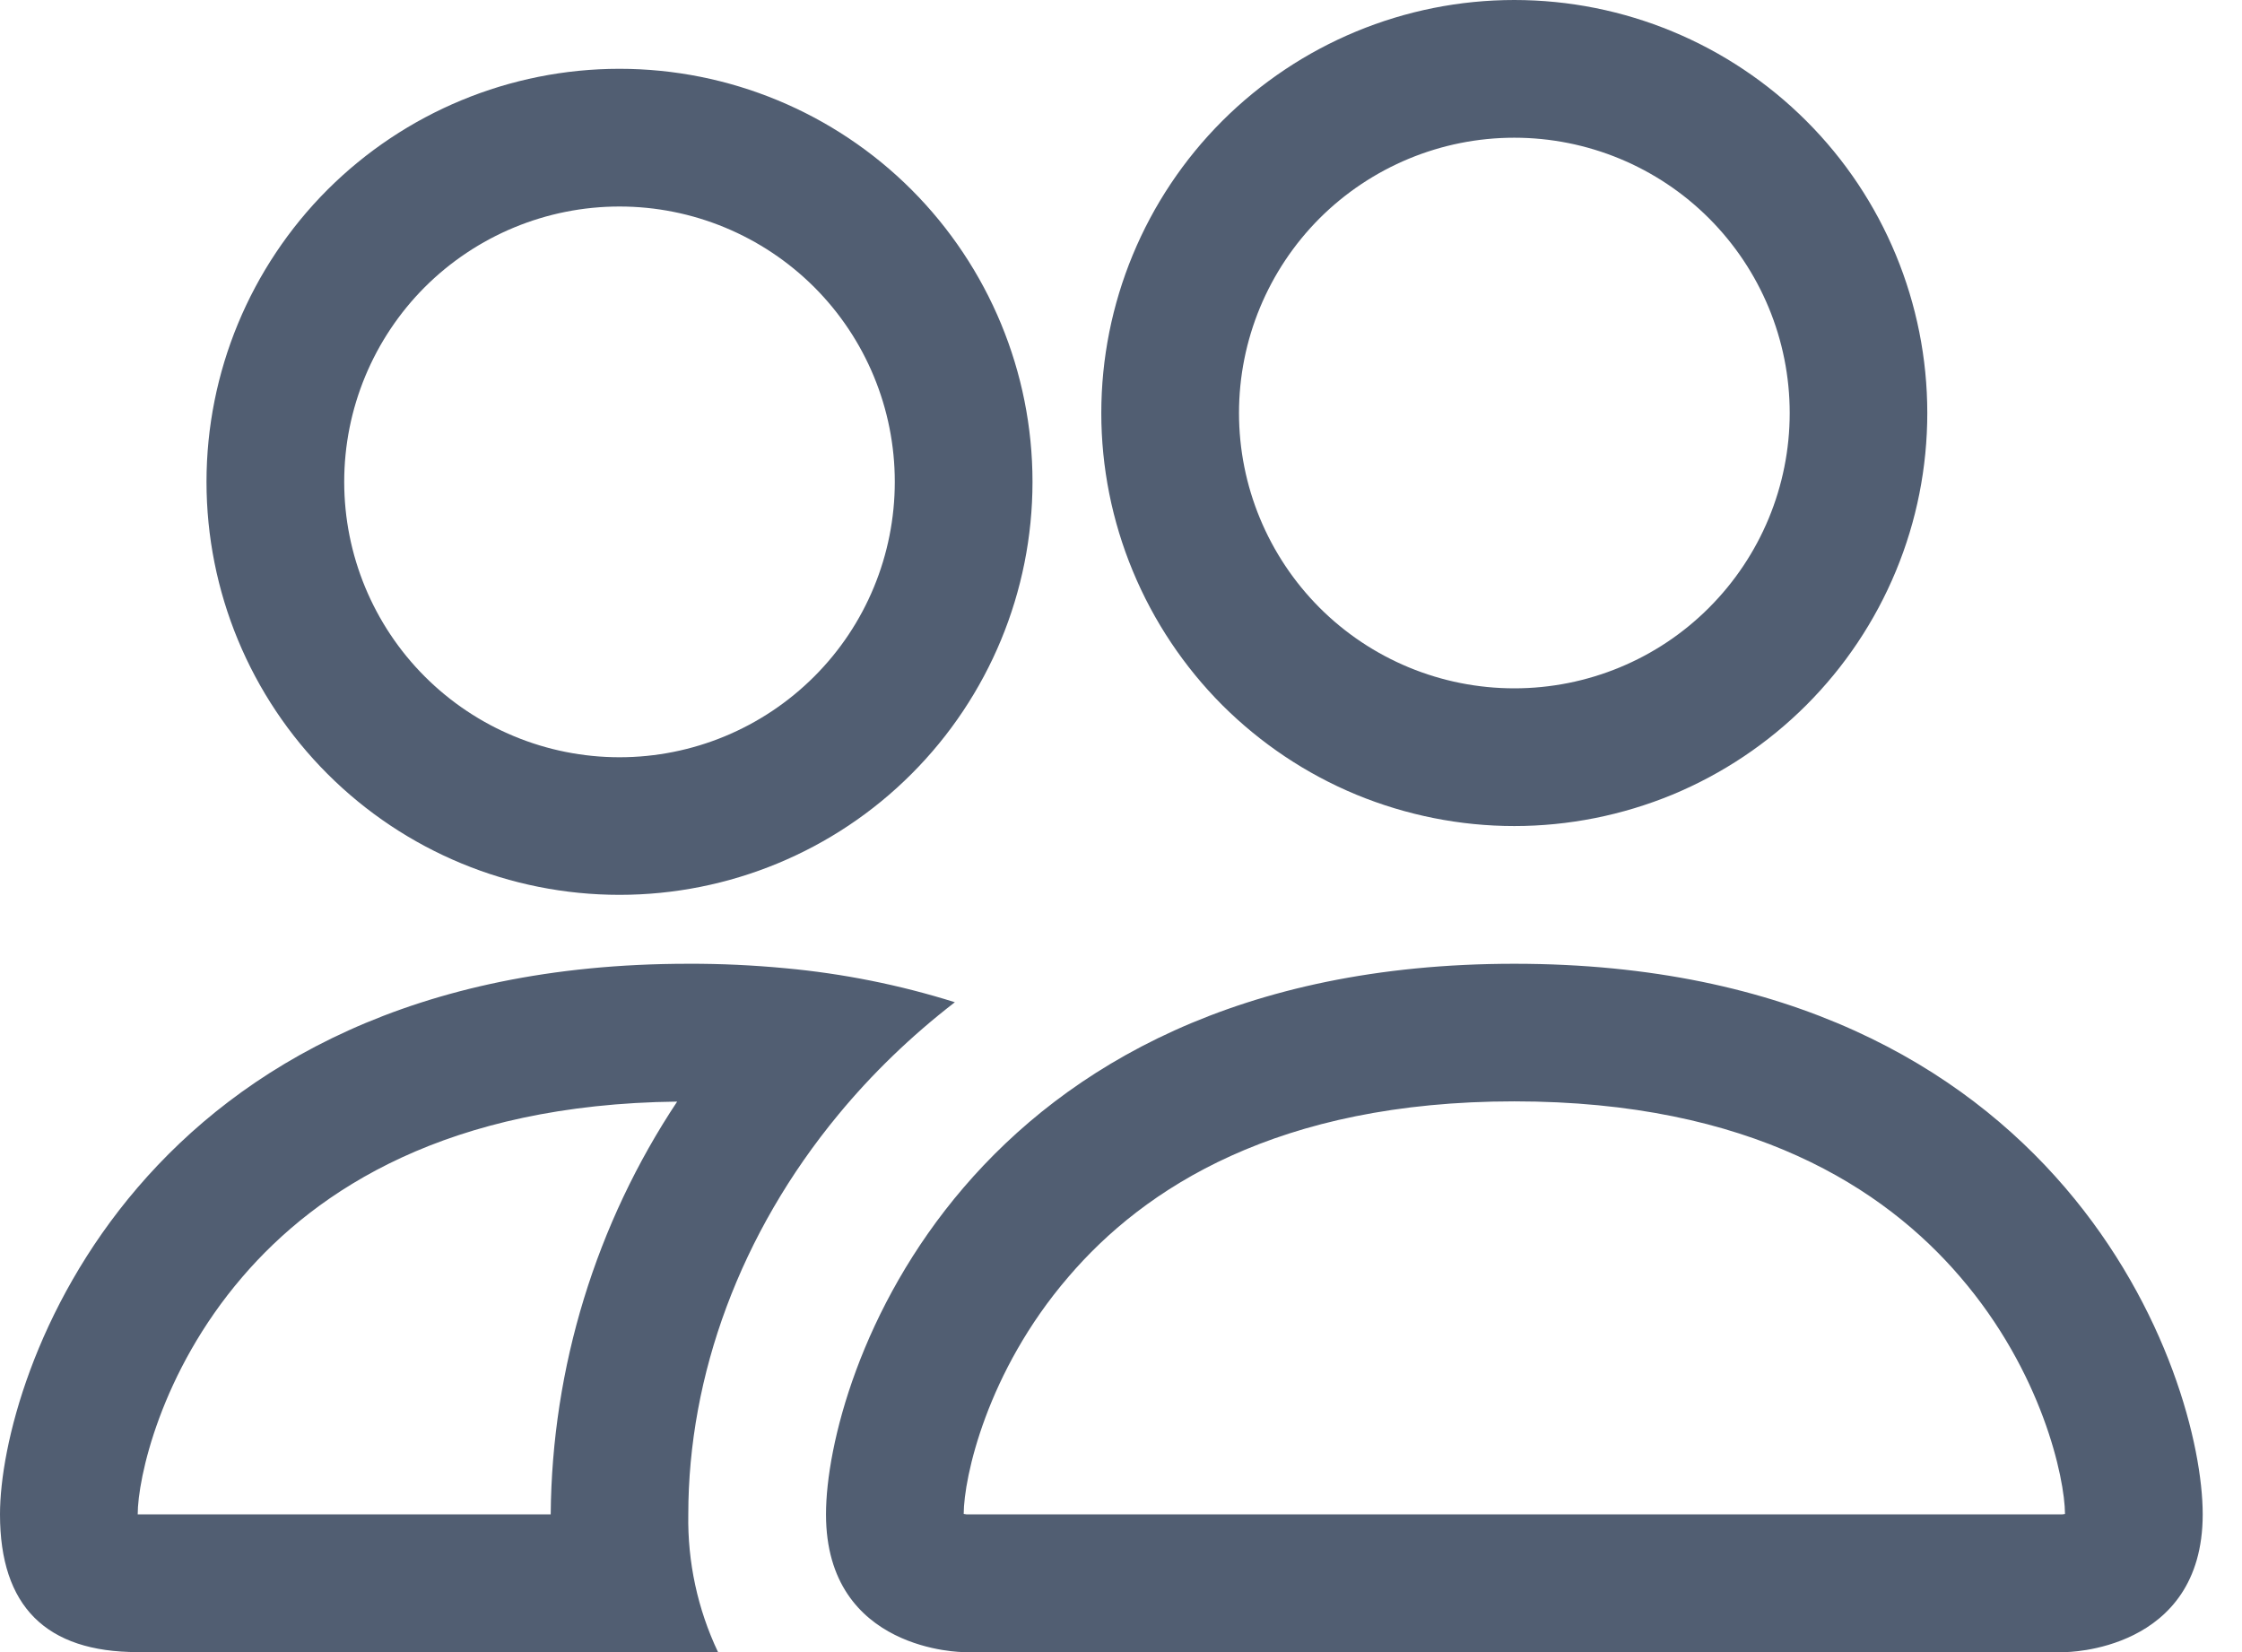 <svg width="19" height="14" viewBox="0 0 19 14" fill="none" xmlns="http://www.w3.org/2000/svg">
<path d="M17.5 14C17.5 14 18.667 14 18.667 12.833C18.667 11.667 17.5 8.167 12.833 8.167C8.167 8.167 7 11.667 7 12.833C7 14 8.167 14 8.167 14H17.5ZM8.192 12.833C8.184 12.832 8.175 12.831 8.167 12.829C8.168 12.521 8.361 11.627 9.053 10.822C9.697 10.067 10.829 9.333 12.833 9.333C14.836 9.333 15.968 10.068 16.613 10.822C17.305 11.627 17.498 12.522 17.5 12.829L17.491 12.831C17.485 12.832 17.48 12.833 17.474 12.833H8.192ZM12.833 5.833C13.452 5.833 14.046 5.588 14.483 5.15C14.921 4.712 15.167 4.119 15.167 3.5C15.167 2.881 14.921 2.288 14.483 1.85C14.046 1.413 13.452 1.167 12.833 1.167C12.214 1.167 11.621 1.413 11.183 1.85C10.746 2.288 10.5 2.881 10.5 3.5C10.5 4.119 10.746 4.712 11.183 5.15C11.621 5.588 12.214 5.833 12.833 5.833ZM16.333 3.5C16.333 3.96 16.243 4.415 16.067 4.839C15.891 5.264 15.633 5.65 15.308 5.975C14.983 6.3 14.597 6.558 14.173 6.734C13.748 6.909 13.293 7 12.833 7C12.374 7 11.919 6.909 11.494 6.734C11.069 6.558 10.684 6.3 10.358 5.975C10.034 5.65 9.776 5.264 9.6 4.839C9.424 4.415 9.333 3.96 9.333 3.5C9.333 2.572 9.702 1.681 10.358 1.025C11.015 0.369 11.905 0 12.833 0C13.762 0 14.652 0.369 15.308 1.025C15.965 1.681 16.333 2.572 16.333 3.5ZM8.092 8.493C7.625 8.346 7.144 8.25 6.657 8.205C6.383 8.179 6.108 8.166 5.833 8.167C1.167 8.167 0 11.667 0 12.833C0 13.611 0.389 14 1.167 14H6.085C5.912 13.636 5.826 13.236 5.833 12.833C5.833 11.655 6.273 10.451 7.105 9.445C7.388 9.102 7.719 8.781 8.092 8.493ZM5.74 9.333C5.05 10.371 4.677 11.587 4.667 12.833H1.167C1.167 12.53 1.358 11.632 2.053 10.822C2.689 10.08 3.794 9.357 5.74 9.335V9.333ZM1.75 4.083C1.75 3.155 2.119 2.265 2.775 1.608C3.432 0.952 4.322 0.583 5.25 0.583C6.178 0.583 7.069 0.952 7.725 1.608C8.381 2.265 8.75 3.155 8.75 4.083C8.75 5.012 8.381 5.902 7.725 6.558C7.069 7.215 6.178 7.583 5.25 7.583C4.322 7.583 3.432 7.215 2.775 6.558C2.119 5.902 1.75 5.012 1.75 4.083ZM5.25 1.75C4.631 1.75 4.038 1.996 3.6 2.433C3.163 2.871 2.917 3.464 2.917 4.083C2.917 4.702 3.163 5.296 3.6 5.733C4.038 6.171 4.631 6.417 5.25 6.417C5.869 6.417 6.462 6.171 6.9 5.733C7.338 5.296 7.583 4.702 7.583 4.083C7.583 3.464 7.338 2.871 6.9 2.433C6.462 1.996 5.869 1.75 5.25 1.75Z" fill="#515E72"/>
</svg>
